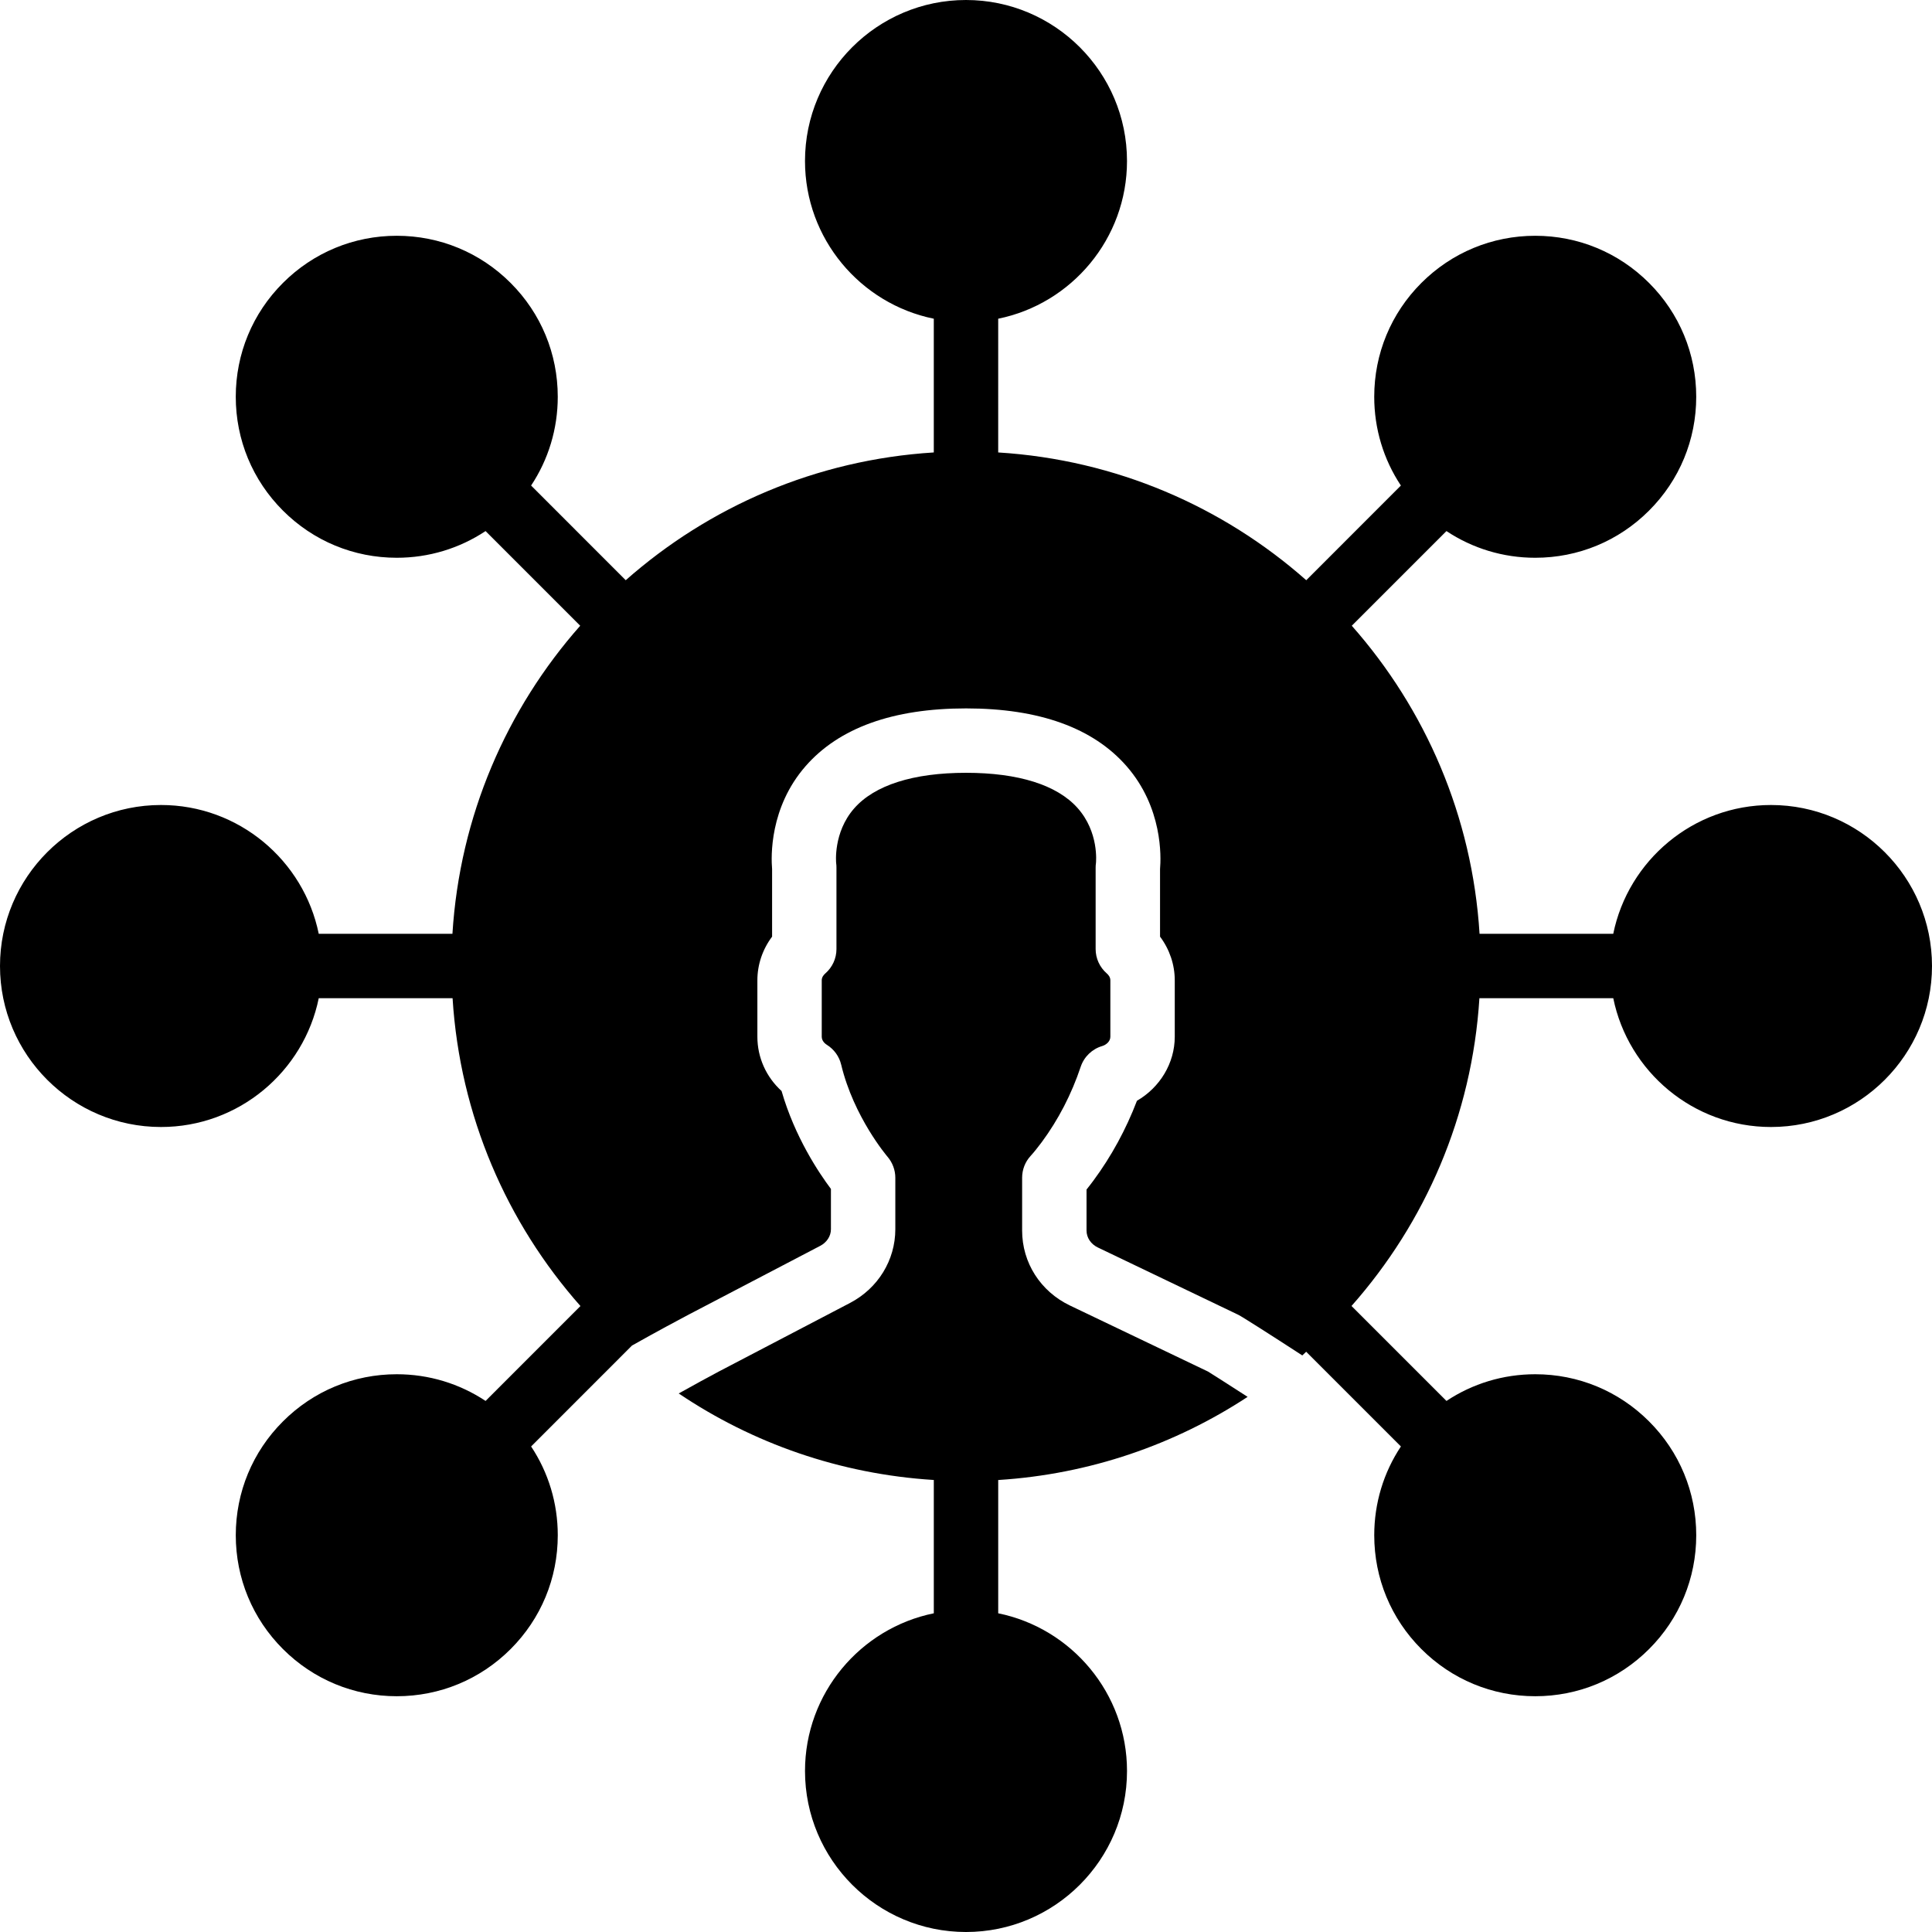 <?xml version="1.0" encoding="iso-8859-1"?>
<!-- Generator: Adobe Illustrator 19.0.0, SVG Export Plug-In . SVG Version: 6.00 Build 0)  -->
<svg version="1.1" id="Layer_1" xmlns="http://www.w3.org/2000/svg" xmlns:xlink="http://www.w3.org/1999/xlink" x="0px" y="0px"
	 viewBox="0 0 512 512" style="enable-background:new 0 0 512 512;" xml:space="preserve">
<g>
	<g>
		<g>
			<path d="M330.633,370.184c-5.316-3.422-9.481-6.093-10.496-6.707l-36.574-17.493c-7.834-3.746-12.689-11.366-12.689-19.874
				v-14.003c0-2.133,0.794-4.19,2.236-5.76c0.879-0.964,1.877-2.21,2.961-3.661c4.412-5.973,7.893-12.706,10.334-20.002
				c0.887-2.637,3.012-4.685,5.683-5.47c1.041-0.307,2.167-1.212,2.167-2.475v-14.95c0-0.828-0.521-1.451-0.956-1.826
				c-1.869-1.63-2.944-3.977-2.944-6.451v-21.606c0-0.393,0.026-0.777,0.085-1.169c0.017-0.239,0.853-8.192-4.881-14.618
				c-5.436-6.093-15.659-9.318-29.542-9.318c-14.02,0-24.286,3.277-29.688,9.472c-5.564,6.383-4.745,14.387-4.736,14.464
				c0.06,0.393,0.077,0.777,0.077,1.169v21.606c0,2.475-1.075,4.821-2.944,6.451c-0.435,0.375-0.956,0.998-0.956,1.826v14.95
				c0,1.22,1.041,1.954,1.348,2.142c1.92,1.195,3.285,3.089,3.806,5.274c3.328,13.892,12.169,24.26,12.254,24.363
				c1.34,1.553,2.091,3.55,2.091,5.589v13.662c0,8.175-4.591,15.65-11.989,19.516l-34.773,18.176
				c-2.577,1.357-6.485,3.499-10.641,5.82c19.55,13.175,42.684,21.376,67.601,22.929v35.328
				c-19.447,3.959-34.133,21.197-34.133,41.796c0,23.526,19.14,42.667,42.667,42.667c23.526,0,42.667-19.14,42.667-42.667
				c0-20.599-14.686-37.837-34.133-41.796v-35.319C288.82,390.69,311.399,382.805,330.633,370.184z"/>
			<path d="M469.333,213.334c-20.608,0-37.837,14.686-41.805,34.133h-35.43c-1.937-31.215-14.362-59.563-33.86-81.638l25.088-25.088
				c6.912,4.591,15.027,7.074,23.526,7.074c11.392,0,22.11-4.437,30.165-12.501c8.064-8.055,12.501-18.765,12.501-30.165
				c0-11.401-4.446-22.118-12.501-30.165c-8.055-8.055-18.773-12.501-30.165-12.501c-11.401,0-22.118,4.446-30.174,12.501
				c-8.055,8.055-12.493,18.765-12.493,30.165c0,8.499,2.475,16.614,7.066,23.526l-25.079,25.088
				c-22.076-19.507-50.423-31.923-81.638-33.86V84.463c19.448-3.951,34.133-21.197,34.133-41.796C298.667,19.141,279.526,0,256,0
				c-23.526,0-42.667,19.14-42.667,42.667c0,20.599,14.686,37.845,34.133,41.796v35.439c-31.215,1.937-59.563,14.353-81.638,33.86
				l-25.08-25.088c4.591-6.912,7.066-15.027,7.066-23.526c0-11.401-4.437-22.11-12.493-30.165
				c-8.055-8.055-18.773-12.501-30.174-12.501c-11.392,0-22.11,4.446-30.165,12.501c-8.055,8.047-12.501,18.765-12.501,30.165
				c0,11.401,4.446,22.118,12.501,30.165c8.055,8.064,18.773,12.501,30.165,12.501c8.499,0,16.614-2.483,23.535-7.074l25.079,25.088
				c-19.499,22.076-31.923,50.423-33.86,81.638h-35.43c-3.968-19.447-21.197-34.133-41.805-34.133C19.14,213.334,0,232.474,0,256
				c0,23.526,19.14,42.667,42.667,42.667c20.608,0,37.837-14.686,41.805-34.133h35.465c1.954,31.198,14.379,59.529,33.886,81.579
				l-25.139,25.148c-6.921-4.591-15.036-7.074-23.535-7.074c-11.392,0-22.11,4.437-30.165,12.501
				c-8.055,8.047-12.501,18.765-12.501,30.165c0,11.401,4.446,22.118,12.501,30.165c8.055,8.055,18.773,12.501,30.165,12.501
				c11.401,0,22.118-4.446,30.174-12.501s12.493-18.765,12.493-30.165c0-8.499-2.475-16.614-7.066-23.526l26.735-26.744
				c6.63-3.746,12.843-7.049,15.104-8.243l34.79-18.185c1.741-0.913,2.825-2.586,2.825-4.386v-10.692
				c-3.285-4.378-9.583-13.833-13.082-25.95c-4.07-3.703-6.409-8.858-6.409-14.387v-14.95c0-4.173,1.382-8.218,3.9-11.571v-17.903
				c-0.282-3.268-0.7-16.29,8.849-27.247c8.875-10.18,23.185-15.334,42.556-15.334c19.362,0,33.681,5.154,42.556,15.334
				c9.549,10.957,9.131,23.979,8.849,27.247v17.903c2.517,3.354,3.9,7.398,3.9,11.571v14.95c0,7.023-3.951,13.474-10.018,16.973
				c-2.91,7.603-6.767,14.694-11.511,21.12c-0.64,0.862-1.254,1.664-1.852,2.406v10.871c0,1.886,1.152,3.601,3.004,4.489
				l37.231,17.843c0.845,0.401,8.346,5.171,16.947,10.761c0.358-0.307,0.674-0.666,1.024-0.981l25.105,25.105
				c-4.591,6.912-7.066,15.027-7.066,23.526c0,11.401,4.437,22.11,12.493,30.165c8.055,8.055,18.773,12.501,30.174,12.501
				c11.392,0,22.11-4.446,30.165-12.501c8.055-8.047,12.501-18.765,12.501-30.165c0-11.401-4.437-22.11-12.501-30.165
				c-8.055-8.064-18.773-12.501-30.165-12.501c-8.499,0-16.614,2.483-23.526,7.074l-25.165-25.165
				c19.507-22.05,31.94-50.364,33.894-81.562h35.473c3.968,19.448,21.197,34.133,41.805,34.133C492.86,298.667,512,279.527,512,256
				C512,232.474,492.86,213.334,469.333,213.334z"/>
		</g>
	</g>
</g>
<g>
</g>
<g>
</g>
<g>
</g>
<g>
</g>
<g>
</g>
<g>
</g>
<g>
</g>
<g>
</g>
<g>
</g>
<g>
</g>
<g>
</g>
<g>
</g>
<g>
</g>
<g>
</g>
<g>
</g>
</svg>
